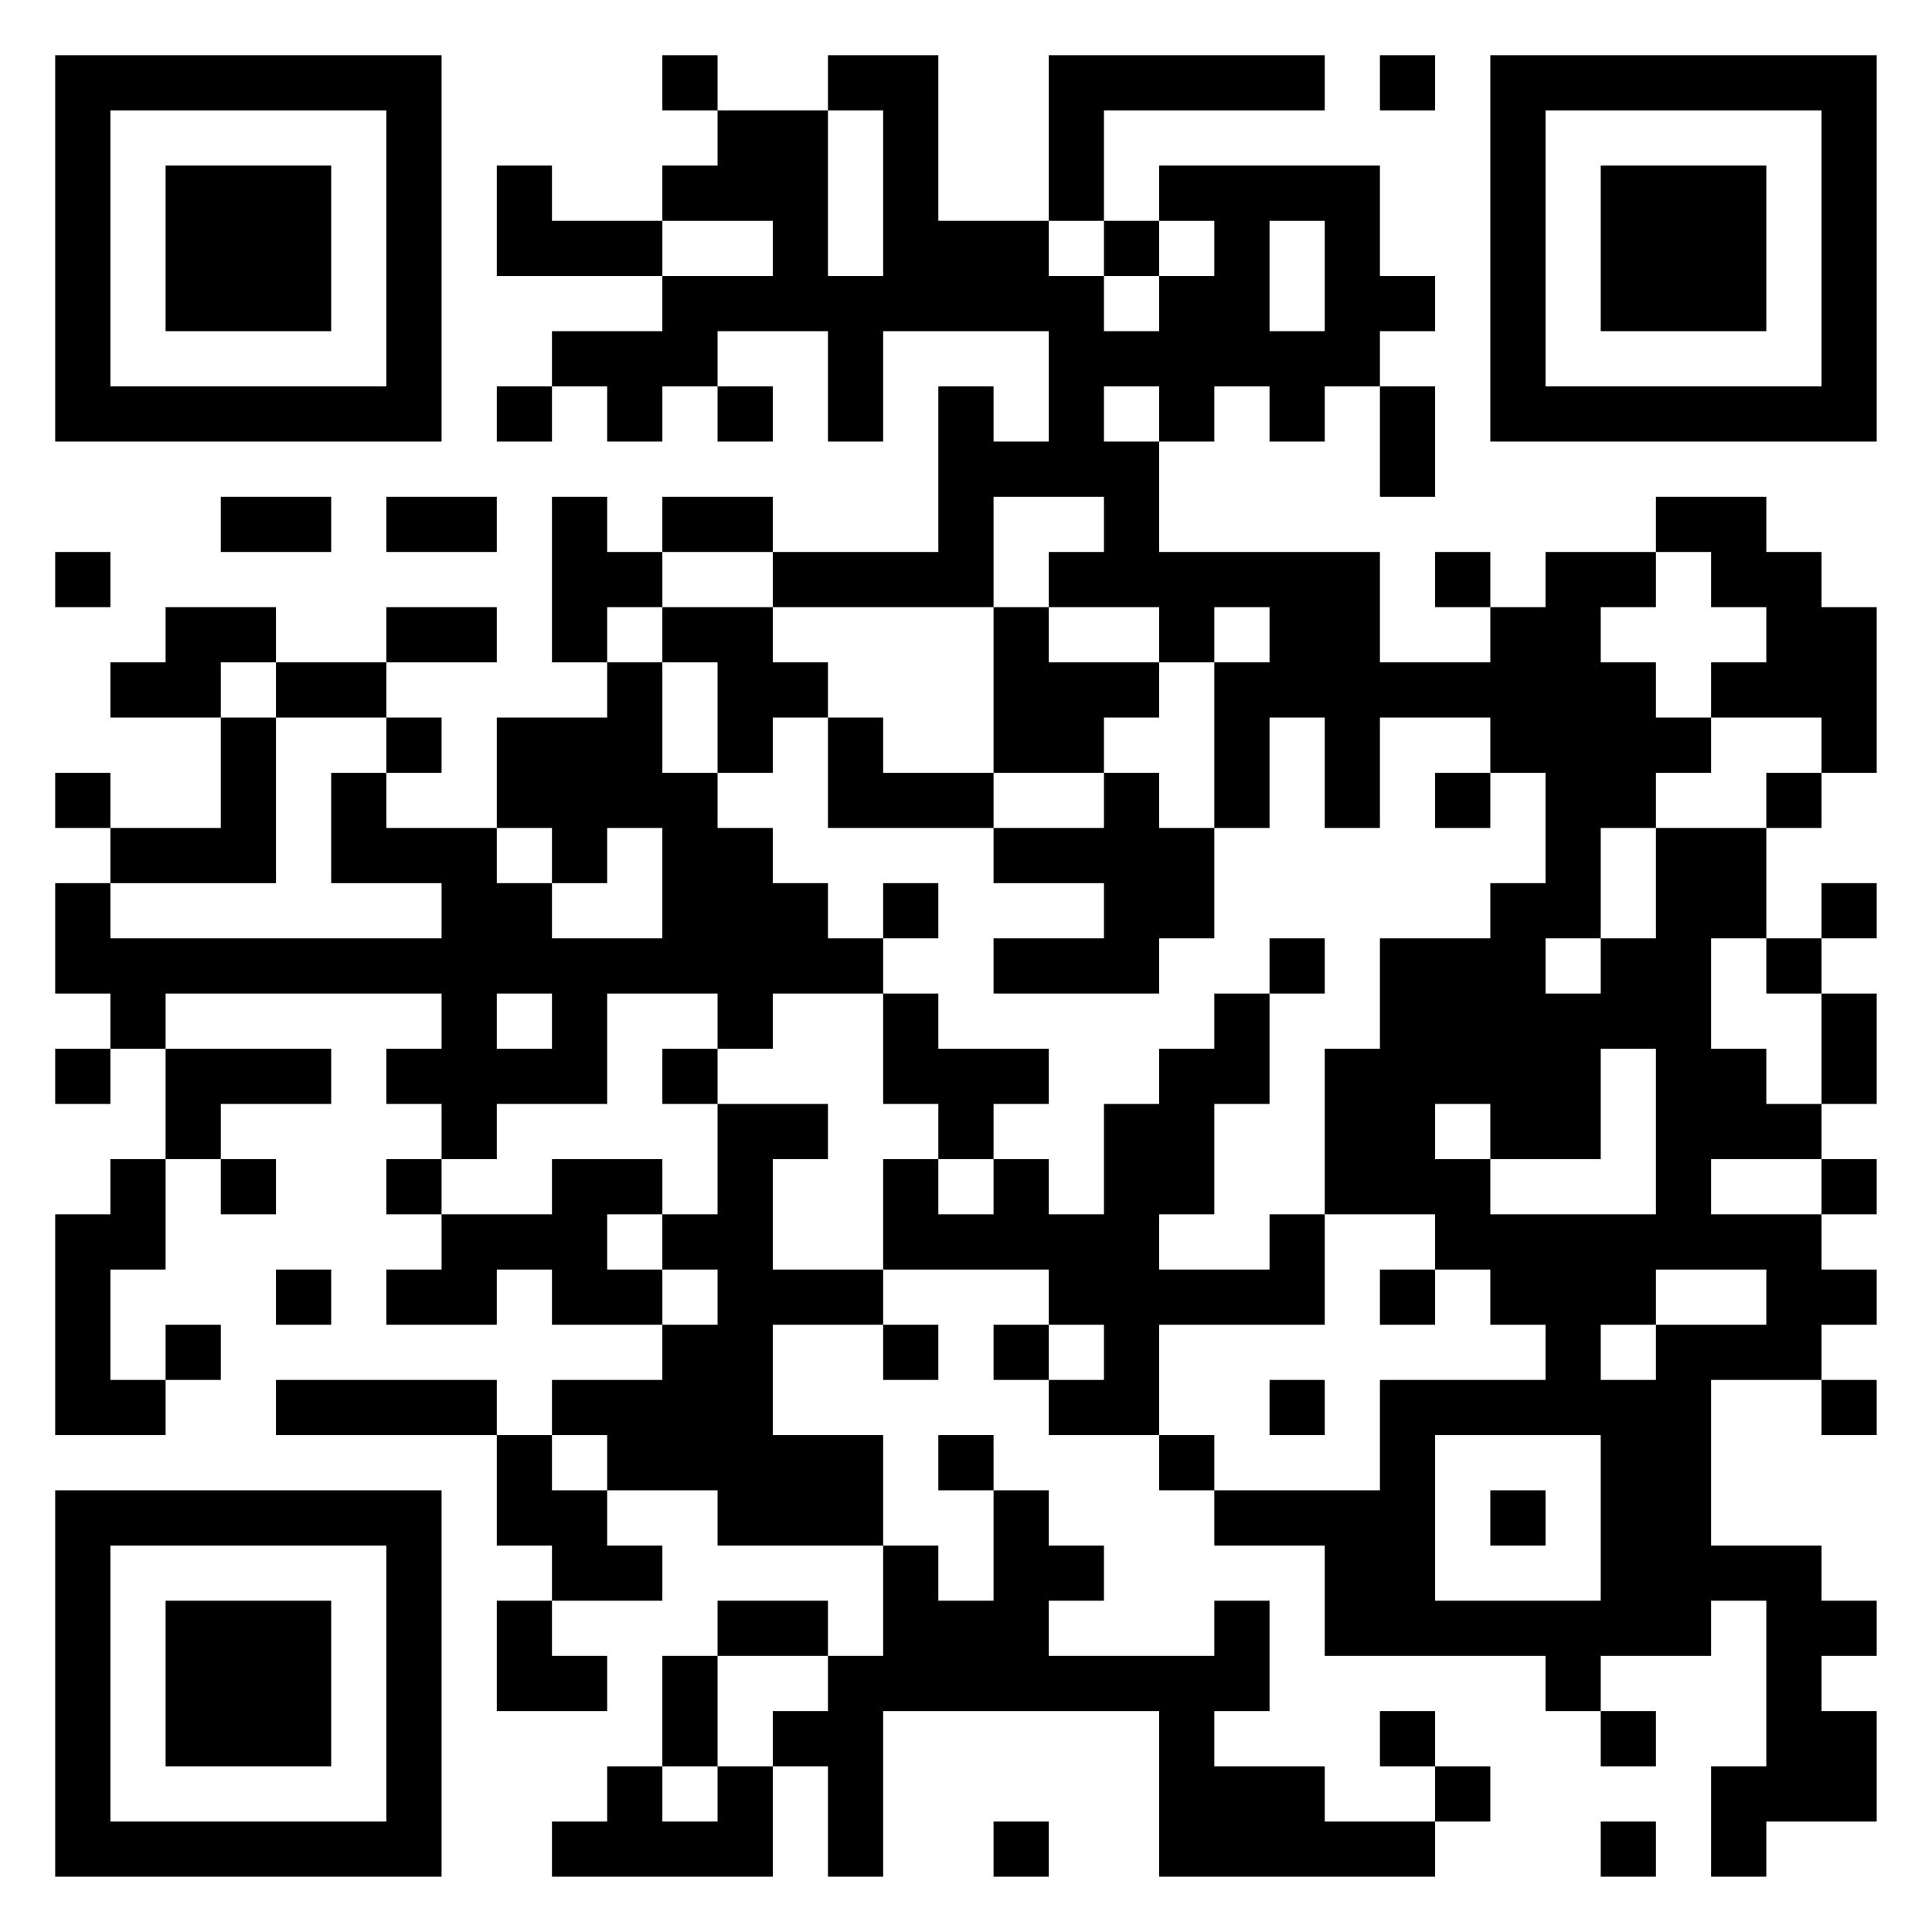 <?xml version="1.0" encoding="UTF-8"?>
<svg xmlns="http://www.w3.org/2000/svg" version="1.1" width="300" height="300" viewBox="0 0 300 300"><rect x="0" y="0" width="300" height="300" fill="#ffffff"/><g transform="scale(8.571)"><g transform="translate(1,1)"><path fill-rule="evenodd" d="M11 0L11 1L12 1L12 2L11 2L11 3L9 3L9 2L8 2L8 4L11 4L11 5L9 5L9 6L8 6L8 7L9 7L9 6L10 6L10 7L11 7L11 6L12 6L12 7L13 7L13 6L12 6L12 5L14 5L14 7L15 7L15 5L18 5L18 7L17 7L17 6L16 6L16 9L13 9L13 8L11 8L11 9L10 9L10 8L9 8L9 11L10 11L10 12L8 12L8 14L6 14L6 13L7 13L7 12L6 12L6 11L8 11L8 10L6 10L6 11L4 11L4 10L2 10L2 11L1 11L1 12L3 12L3 14L1 14L1 13L0 13L0 14L1 14L1 15L0 15L0 17L1 17L1 18L0 18L0 19L1 19L1 18L2 18L2 20L1 20L1 21L0 21L0 25L2 25L2 24L3 24L3 23L2 23L2 24L1 24L1 22L2 22L2 20L3 20L3 21L4 21L4 20L3 20L3 19L5 19L5 18L2 18L2 17L7 17L7 18L6 18L6 19L7 19L7 20L6 20L6 21L7 21L7 22L6 22L6 23L8 23L8 22L9 22L9 23L11 23L11 24L9 24L9 25L8 25L8 24L4 24L4 25L8 25L8 27L9 27L9 28L8 28L8 30L10 30L10 29L9 29L9 28L11 28L11 27L10 27L10 26L12 26L12 27L15 27L15 29L14 29L14 28L12 28L12 29L11 29L11 31L10 31L10 32L9 32L9 33L13 33L13 31L14 31L14 33L15 33L15 30L20 30L20 33L25 33L25 32L26 32L26 31L25 31L25 30L24 30L24 31L25 31L25 32L23 32L23 31L21 31L21 30L22 30L22 28L21 28L21 29L18 29L18 28L19 28L19 27L18 27L18 26L17 26L17 25L16 25L16 26L17 26L17 28L16 28L16 27L15 27L15 25L13 25L13 23L15 23L15 24L16 24L16 23L15 23L15 22L18 22L18 23L17 23L17 24L18 24L18 25L20 25L20 26L21 26L21 27L23 27L23 29L27 29L27 30L28 30L28 31L29 31L29 30L28 30L28 29L30 29L30 28L31 28L31 31L30 31L30 33L31 33L31 32L33 32L33 30L32 30L32 29L33 29L33 28L32 28L32 27L30 27L30 24L32 24L32 25L33 25L33 24L32 24L32 23L33 23L33 22L32 22L32 21L33 21L33 20L32 20L32 19L33 19L33 17L32 17L32 16L33 16L33 15L32 15L32 16L31 16L31 14L32 14L32 13L33 13L33 10L32 10L32 9L31 9L31 8L29 8L29 9L27 9L27 10L26 10L26 9L25 9L25 10L26 10L26 11L24 11L24 9L20 9L20 7L21 7L21 6L22 6L22 7L23 7L23 6L24 6L24 8L25 8L25 6L24 6L24 5L25 5L25 4L24 4L24 2L20 2L20 3L19 3L19 1L23 1L23 0L18 0L18 3L16 3L16 0L14 0L14 1L12 1L12 0ZM24 0L24 1L25 1L25 0ZM14 1L14 4L15 4L15 1ZM11 3L11 4L13 4L13 3ZM18 3L18 4L19 4L19 5L20 5L20 4L21 4L21 3L20 3L20 4L19 4L19 3ZM22 3L22 5L23 5L23 3ZM19 6L19 7L20 7L20 6ZM3 8L3 9L5 9L5 8ZM6 8L6 9L8 9L8 8ZM17 8L17 10L13 10L13 9L11 9L11 10L10 10L10 11L11 11L11 13L12 13L12 14L13 14L13 15L14 15L14 16L15 16L15 17L13 17L13 18L12 18L12 17L10 17L10 19L8 19L8 20L7 20L7 21L9 21L9 20L11 20L11 21L10 21L10 22L11 22L11 23L12 23L12 22L11 22L11 21L12 21L12 19L14 19L14 20L13 20L13 22L15 22L15 20L16 20L16 21L17 21L17 20L18 20L18 21L19 21L19 19L20 19L20 18L21 18L21 17L22 17L22 19L21 19L21 21L20 21L20 22L22 22L22 21L23 21L23 23L20 23L20 25L21 25L21 26L24 26L24 24L27 24L27 23L26 23L26 22L25 22L25 21L23 21L23 18L24 18L24 16L26 16L26 15L27 15L27 13L26 13L26 12L24 12L24 14L23 14L23 12L22 12L22 14L21 14L21 11L22 11L22 10L21 10L21 11L20 11L20 10L18 10L18 9L19 9L19 8ZM0 9L0 10L1 10L1 9ZM29 9L29 10L28 10L28 11L29 11L29 12L30 12L30 13L29 13L29 14L28 14L28 16L27 16L27 17L28 17L28 16L29 16L29 14L31 14L31 13L32 13L32 12L30 12L30 11L31 11L31 10L30 10L30 9ZM11 10L11 11L12 11L12 13L13 13L13 12L14 12L14 14L17 14L17 15L19 15L19 16L17 16L17 17L20 17L20 16L21 16L21 14L20 14L20 13L19 13L19 12L20 12L20 11L18 11L18 10L17 10L17 13L15 13L15 12L14 12L14 11L13 11L13 10ZM3 11L3 12L4 12L4 15L1 15L1 16L7 16L7 15L5 15L5 13L6 13L6 12L4 12L4 11ZM17 13L17 14L19 14L19 13ZM25 13L25 14L26 14L26 13ZM8 14L8 15L9 15L9 16L11 16L11 14L10 14L10 15L9 15L9 14ZM15 15L15 16L16 16L16 15ZM22 16L22 17L23 17L23 16ZM30 16L30 18L31 18L31 19L32 19L32 17L31 17L31 16ZM8 17L8 18L9 18L9 17ZM15 17L15 19L16 19L16 20L17 20L17 19L18 19L18 18L16 18L16 17ZM11 18L11 19L12 19L12 18ZM28 18L28 20L26 20L26 19L25 19L25 20L26 20L26 21L29 21L29 18ZM30 20L30 21L32 21L32 20ZM4 22L4 23L5 23L5 22ZM24 22L24 23L25 23L25 22ZM29 22L29 23L28 23L28 24L29 24L29 23L31 23L31 22ZM18 23L18 24L19 24L19 23ZM22 24L22 25L23 25L23 24ZM9 25L9 26L10 26L10 25ZM25 25L25 28L28 28L28 25ZM26 26L26 27L27 27L27 26ZM12 29L12 31L11 31L11 32L12 32L12 31L13 31L13 30L14 30L14 29ZM17 32L17 33L18 33L18 32ZM28 32L28 33L29 33L29 32ZM0 0L0 7L7 7L7 0ZM1 1L1 6L6 6L6 1ZM2 2L2 5L5 5L5 2ZM26 0L26 7L33 7L33 0ZM27 1L27 6L32 6L32 1ZM28 2L28 5L31 5L31 2ZM0 26L0 33L7 33L7 26ZM1 27L1 32L6 32L6 27ZM2 28L2 31L5 31L5 28Z" fill="#000000"/></g></g></svg>
